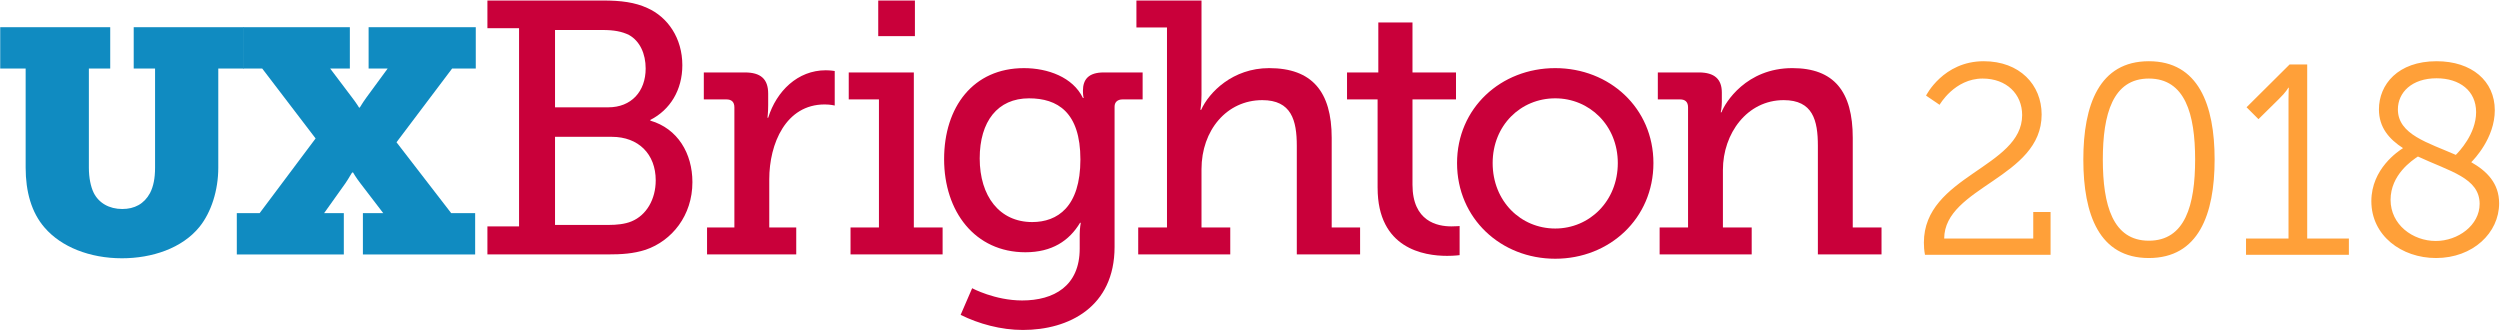 <svg xmlns="http://www.w3.org/2000/svg" width="628" height="83" viewBox="0 0 628 83">
  <g fill="none" fill-rule="evenodd" transform="translate(-.324)">
    <path fill="#C9003A" d="M122.762 63.91L152.935 63.91C156.458 63.91 159.442 63.731 162.514 62.737 169.108 60.478 174.257 54.154 174.257 45.749 174.257 38.526 170.552 32.291 163.689 30.302L163.689 30.123C168.656 27.594 171.727 22.623 171.727 16.391 171.727 9.524 168.023 4.284 162.966 2.026 159.803.58 156.37.129 151.762.129L122.762.129 122.762 7.087 130.711 7.087 130.711 56.866 122.762 56.866 122.762 63.91 122.762 63.91zM139.747 26.961L139.747 7.536 151.763 7.536C154.474 7.536 156.551 7.897 158.358 8.803 161.069 10.338 162.515 13.5 162.515 17.203 162.515 22.985 158.901 26.96 153.119 26.96L139.747 26.961 139.747 26.961zM139.747 56.503L139.747 34.37 154.021 34.37C160.707 34.37 165.042 38.705 165.042 45.297 165.042 50.086 162.695 54.064 158.99 55.6 157.273 56.323 155.104 56.5 153.299 56.5L139.747 56.5 139.747 56.503 139.747 56.503zM177.935 63.91L200.34 63.91 200.34 57.136 193.564 57.136 193.564 45.025C193.564 36.086 197.72 26.237 207.479 26.237 208.923 26.237 210.006 26.508 210.006 26.508L210.006 17.836C210.006 17.836 208.922 17.654 207.747 17.654 200.701 17.654 195.371 22.896 193.291 29.579L193.112 29.579C193.112 29.579 193.291 28.224 193.291 26.418L193.291 23.527C193.291 19.823 191.395 18.197 187.42 18.197L177.122 18.197 177.122 24.972 182.814 24.972C184.078 24.972 184.801 25.604 184.801 26.96L184.801 57.134 177.934 57.134 177.934 63.911 177.935 63.91 177.935 63.91zM220.936 9.075L230.15 9.075 230.15.13 220.936.13 220.936 9.075 220.936 9.075zM213.978 63.91L237.107 63.91 237.107 57.136 229.879 57.136 229.879 18.197 213.527 18.197 213.527 24.974 221.115 24.974 221.115 57.137 213.977 57.137 213.977 63.91 213.978 63.91 213.978 63.91zM244.53 72.402L241.637 79.091C246.154 81.348 251.757 82.885 257.267 82.885 268.832 82.885 280.304 77.102 280.304 62.016L280.304 26.781C280.304 25.606 281.116 24.974 282.294 24.974L287.352 24.974 287.352 18.197 277.596 18.197C273.801 18.197 272.356 19.914 272.356 22.805 272.356 23.981 272.536 24.614 272.536 24.614L272.356 24.614C269.828 19.373 263.504 17.114 257.54 17.114 244.803 17.114 237.484 26.87 237.484 39.97 237.484 53.159 245.254 63.368 257.901 63.368 264.587 63.368 268.924 60.478 271.634 55.961L271.814 55.961C271.814 55.961 271.544 57.405 271.544 58.852L271.544 62.465C271.544 71.864 265.039 75.476 257.088 75.476 250.22 75.474 244.53 72.402 244.53 72.402L244.53 72.402 244.53 72.402zM259.616 55.781C251.393 55.781 246.425 49.274 246.425 39.791 246.425 30.485 250.944 24.701 258.802 24.701 265.94 24.701 271.722 28.135 271.722 40.06 271.721 51.983 265.94 55.781 259.616 55.781L259.616 55.781 259.616 55.781z"/>
    <path fill="#C9003A" d="M286.242 63.91L309.366 63.91 309.366 57.136 302.142 57.136 302.142 42.498C302.142 32.742 308.464 25.154 317.409 25.154 324.724 25.154 326.08 30.213 326.08 36.629L326.08 63.912 341.981 63.912 341.981 57.138 334.846 57.138 334.846 34.639C334.846 22.985 329.876 17.112 319.127 17.112 310.002 17.112 304.042 23.165 302.053 27.591L301.874 27.591C301.874 27.591 302.143 25.965 302.143 23.796L302.143.128 285.792.128 285.792 6.903 293.47 6.903 293.47 57.135 286.244 57.135 286.242 63.91 286.242 63.91zM346.381 47.196C346.381 62.465 358.034 64.272 363.818 64.272 365.715 64.272 366.979 64.092 366.979 64.092L366.979 56.777C366.979 56.777 366.165 56.866 364.9 56.866 361.466 56.866 355.14 55.689 355.14 46.381L355.14 24.973 366.071 24.973 366.071 18.197 355.14 18.197 355.14 5.64 346.557 5.64 346.557 18.198 338.696 18.198 338.696 24.975 346.377 24.975 346.377 47.196 346.381 47.196 346.381 47.196z"/>
    <path fill="#C9003A" d="M366.335 40.963C366.335 54.877 377.353 64.994 390.997 64.994 404.642 64.994 415.665 54.874 415.665 40.963 415.665 27.141 404.643 17.113 390.997 17.113 377.353 17.113 366.335 27.141 366.335 40.963L366.335 40.963 366.335 40.963zM375.278 40.963C375.278 31.479 382.326 24.701 390.997 24.701 399.579 24.701 406.717 31.478 406.717 40.963 406.717 50.539 399.579 57.404 390.997 57.404 382.329 57.404 375.278 50.539 375.278 40.963L375.278 40.963 375.278 40.963zM417.219 63.91L440.35 63.91 440.35 57.136 433.12 57.136 433.12 42.68C433.12 33.556 439.172 25.153 448.391 25.153 455.705 25.153 456.974 30.212 456.974 36.628L456.974 63.912 472.963 63.912 472.963 57.137 465.736 57.137 465.736 34.638C465.736 22.985 461.036 17.111 450.558 17.111 438.992 17.111 433.661 25.782 432.76 28.223L432.579 28.223C432.579 28.223 432.849 27.048 432.849 25.603L432.849 23.255C432.849 19.911 431.04 18.195 427.067 18.195L416.769 18.195 416.769 24.972 422.37 24.972C423.636 24.972 424.361 25.604 424.361 26.958L424.361 57.133 417.222 57.133 417.222 63.907 417.219 63.907 417.219 63.91 417.219 63.91z"/>
    <path fill="#108BC1" d="M6.768,42.123 C6.768,48.108 8.204,53.38 11.559,57.213 C15.709,62.004 22.818,64.878 30.962,64.878 C38.467,64.878 46.055,62.403 50.445,56.975 C53.398,53.303 55.157,47.789 55.157,42.123 L55.157,17.209 L61.545,17.209 L61.545,6.827 L33.911,6.827 L33.911,17.209 L39.276,17.209 L39.276,42.123 C39.276,44.753 38.873,46.832 38.002,48.509 C36.527,51.225 34.114,52.501 31.029,52.501 C27.743,52.501 25.129,50.984 23.857,48.426 C23.117,46.91 22.649,44.674 22.649,42.122 L22.649,17.209 L28.012,17.209 L28.012,6.827 L0.378,6.827 L0.378,17.209 L6.767,17.209 L6.767,42.122 L6.768,42.122 L6.768,42.123 L6.768,42.123 Z"/>
    <path fill="#108BC1" d="M59.811,63.921 L86.692,63.921 L86.692,53.539 L81.742,53.539 L87.092,46.033 C88.132,44.515 88.69,43.318 88.848,43.318 L89.009,43.318 C89.009,43.318 89.727,44.596 90.845,46.033 L96.594,53.539 L91.484,53.539 L91.484,63.921 L119.682,63.921 L119.682,53.539 L113.662,53.539 L99.927,35.736 L113.9,17.21 L119.838,17.21 L119.838,6.827 L92.919,6.827 L92.919,17.209 L97.71,17.209 L92.438,24.395 C91.32,25.912 90.683,27.111 90.683,27.029 L90.524,27.029 C90.524,27.029 89.803,25.831 88.687,24.395 L83.258,17.209 L88.208,17.209 L88.208,6.827 L61.397,6.827 L61.397,17.209 L66.187,17.209 L79.601,34.776 L65.547,53.539 L59.808,53.539 L59.811,63.921 L59.811,63.921 Z"/>
    <path fill="#FFA039" d="M483.876,64 C483.672,62.912 483.604,61.892 483.604,60.94 C483.604,44.144 508.288,42.104 508.288,28.912 C508.288,23.608 504.344,19.732 498.36,19.732 C491.288,19.732 487.548,26.328 487.548,26.328 L484.148,24.016 C484.148,24.016 488.432,15.38 498.632,15.38 C507.676,15.38 513.184,21.296 513.184,28.776 C513.184,44.688 488.772,46.932 488.704,59.92 L511.076,59.92 L511.076,53.256 L515.428,53.256 L515.428,64 L483.876,64 Z M540.112,64.816 C527.668,64.816 523.656,53.936 523.656,40.064 C523.656,26.328 527.668,15.38 540.112,15.38 C552.556,15.38 556.636,26.328 556.636,40.064 C556.636,53.936 552.556,64.816 540.112,64.816 Z M540.112,60.464 C549.224,60.464 551.74,51.556 551.74,40.064 C551.74,28.64 549.224,19.732 540.112,19.732 C531.068,19.732 528.552,28.64 528.552,40.064 C528.552,51.556 531.068,60.464 540.112,60.464 Z M564.524,64 L564.524,59.92 L575.2,59.92 L575.2,24.696 C575.2,23.336 575.268,22.044 575.268,22.044 L575.132,22.044 C575.132,22.044 574.656,23.064 572.752,24.9 L567.652,29.932 L564.66,26.94 L575.472,16.196 L579.892,16.196 L579.892,59.92 L590.364,59.92 L590.364,64 L564.524,64 Z M596.008,50.536 C596.008,42.376 602.808,37.956 603.964,37.208 C600.496,34.964 597.912,32.04 597.912,27.484 C597.912,21.228 602.672,15.38 612.396,15.38 C621.236,15.38 627.016,20.344 627.016,27.688 C627.016,34.692 621.78,40.064 621.1,40.744 C625.044,42.988 628.104,46.048 628.104,51.08 C628.104,58.492 621.508,64.816 612.26,64.816 C603.556,64.816 596.008,59.172 596.008,50.536 Z M602.672,27.484 C602.672,33.808 610.288,35.848 617.224,38.908 C617.972,38.16 622.324,33.672 622.324,28.164 C622.324,22.792 618.176,19.664 612.396,19.664 C606.208,19.664 602.672,23.2 602.672,27.484 Z M600.836,50.196 C600.836,56.452 606.412,60.532 612.192,60.532 C617.768,60.532 623.208,56.588 623.208,51.216 C623.208,44.688 615.728,43.056 607.704,39.316 C606.276,40.268 600.836,43.872 600.836,50.196 Z"/>
  </g>
</svg>
